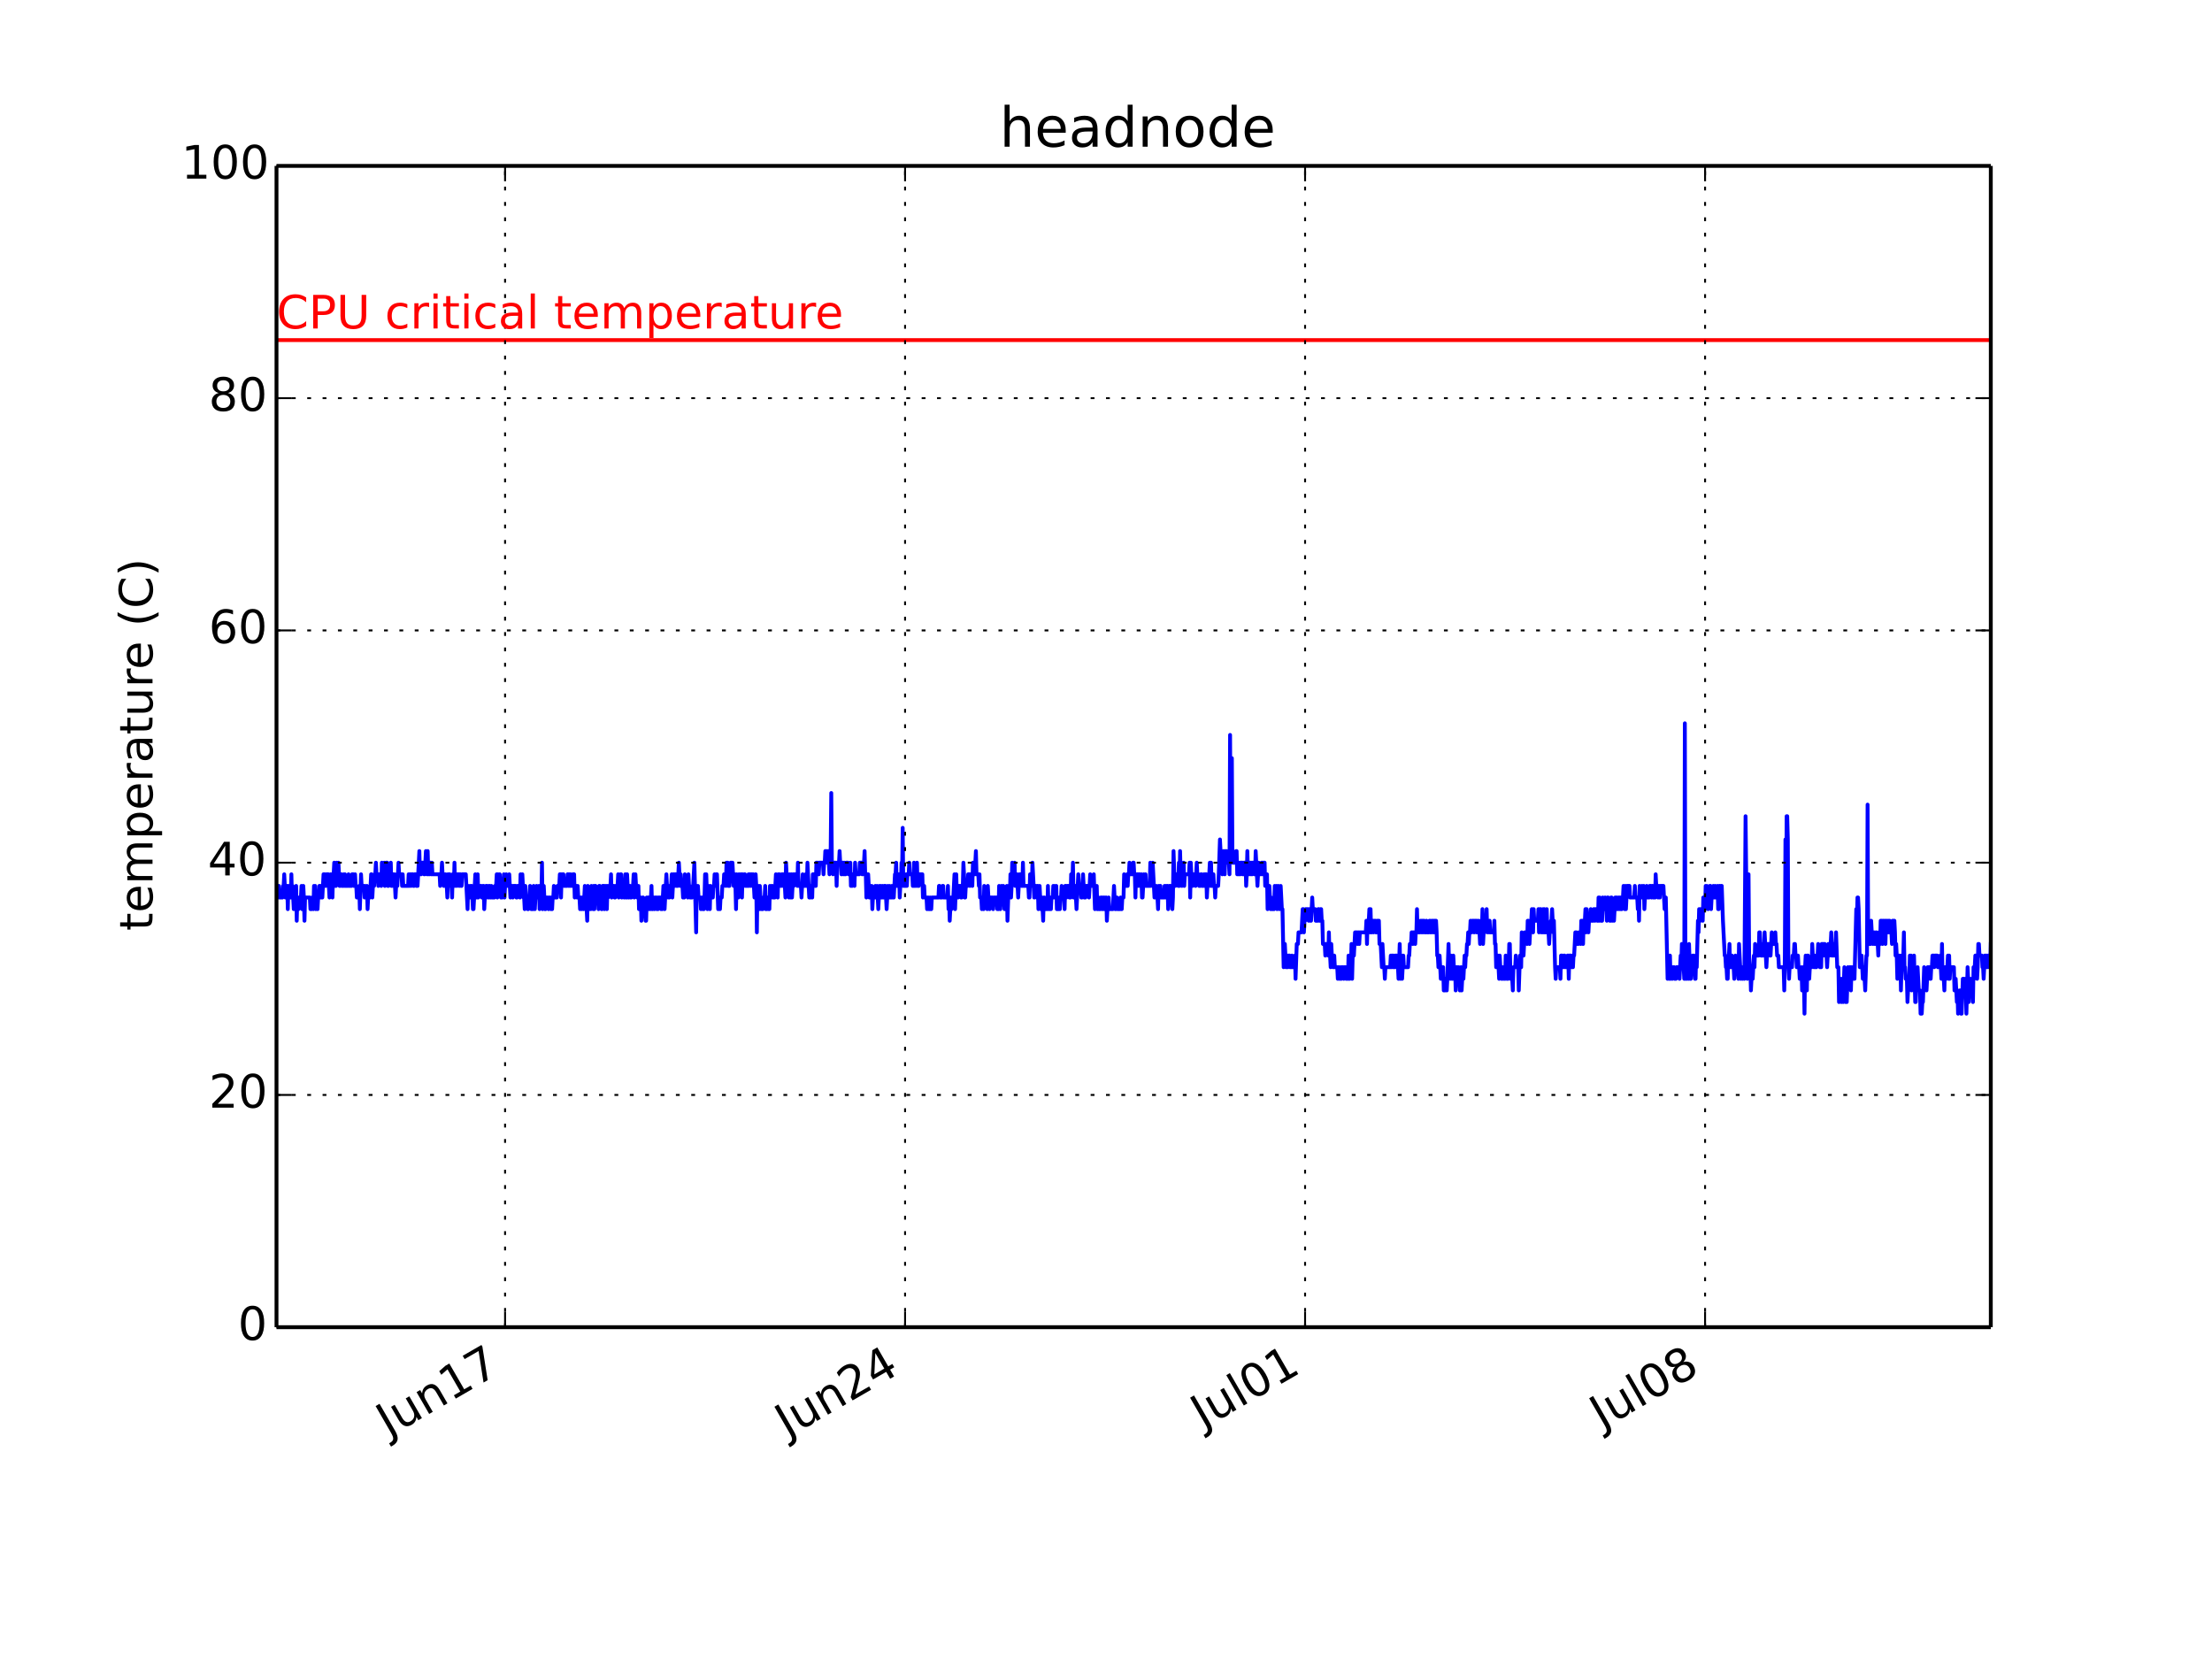 <?xml version="1.0" encoding="utf-8" standalone="no"?>
<!DOCTYPE svg PUBLIC "-//W3C//DTD SVG 1.1//EN"
  "http://www.w3.org/Graphics/SVG/1.1/DTD/svg11.dtd">
<!-- Created with matplotlib (http://matplotlib.org/) -->
<svg height="432pt" version="1.1" viewBox="0 0 576 432" width="576pt" xmlns="http://www.w3.org/2000/svg" xmlns:xlink="http://www.w3.org/1999/xlink">
 <defs>
  <style type="text/css">
*{stroke-linecap:butt;stroke-linejoin:round;}
  </style>
 </defs>
 <g id="figure_1">
  <g id="patch_1">
   <path d="
M0 432
L576 432
L576 0
L0 0
z
" style="fill:#ffffff;"/>
  </g>
  <g id="axes_1">
   <g id="patch_2">
    <path d="
M72 345.6
L518.4 345.6
L518.4 43.2
L72 43.2
z
" style="fill:#ffffff;"/>
   </g>
   <g id="line2d_1">
    <path clip-path="url(#pcb2bf987bf)" d="
M72 230.688
L72.155 230.688
L72.31 233.712
L72.465 230.688
L72.62 230.688
L72.775 233.712
L73.55 233.712
L73.705 230.688
L73.86 230.688
L74.015 227.664
L74.325 233.712
L74.48 230.688
L74.79 230.688
L74.945 236.736
L75.1 230.688
L75.255 233.712
L75.41 230.688
L75.565 233.712
L75.72 233.712
L75.875 227.664
L76.03 233.712
L76.185 230.688
L76.495 236.736
L76.65 233.712
L76.805 236.736
L76.96 236.736
L77.115 230.688
L77.27 239.76
L77.425 233.712
L77.58 236.736
L77.735 236.736
L77.89 233.712
L78.355 233.712
L78.51 230.688
L78.665 236.736
L78.82 236.736
L78.975 230.688
L79.13 233.712
L79.285 239.76
L79.44 233.712
L80.68 233.712
L80.835 236.736
L81.145 236.736
L81.3 233.712
L81.455 233.712
L81.61 236.736
L81.765 230.688
L81.92 233.712
L82.075 230.688
L82.23 236.736
L82.385 233.712
L82.54 233.712
L82.695 236.736
L82.85 233.712
L83.005 233.712
L83.16 230.688
L83.315 230.688
L83.47 233.712
L83.625 230.688
L83.78 233.712
L83.935 233.712
L84.245 227.664
L84.555 227.664
L84.71 230.688
L84.865 230.688
L85.02 227.664
L85.485 227.664
L85.795 233.712
L86.105 227.664
L86.26 230.688
L86.415 227.664
L86.57 233.712
L86.725 227.664
L86.88 227.664
L87.035 224.64
L87.19 230.688
L87.5 230.688
L87.655 224.64
L87.81 227.664
L87.965 227.664
L88.12 224.64
L88.43 230.688
L88.585 230.688
L88.74 227.664
L88.895 227.664
L89.05 230.688
L89.36 230.688
L89.515 227.664
L89.67 230.688
L89.825 227.664
L89.98 230.688
L90.6 230.688
L90.755 227.664
L90.91 230.688
L91.53 230.688
L91.685 227.664
L91.995 227.664
L92.15 230.688
L92.305 230.688
L92.46 227.664
L92.615 230.688
L92.77 230.688
L92.925 233.712
L93.39 233.712
L93.545 230.688
L93.7 236.736
L94.01 227.664
L94.165 230.688
L94.785 230.688
L94.94 233.712
L95.095 230.688
L95.25 233.712
L95.405 233.712
L95.56 230.688
L95.715 236.736
L95.87 233.712
L96.335 233.712
L96.645 227.664
L96.8 227.664
L96.955 233.712
L97.11 230.688
L97.42 230.688
L97.575 227.664
L97.73 227.664
L97.885 224.64
L98.04 227.664
L98.35 227.664
L98.505 230.688
L98.66 227.664
L99.125 227.664
L99.28 230.688
L99.435 224.64
L99.59 227.664
L99.9 227.664
L100.055 224.64
L100.21 230.688
L100.52 224.64
L100.83 224.64
L100.985 230.688
L101.14 230.688
L101.295 227.664
L101.605 227.664
L101.76 224.64
L101.915 230.688
L102.07 230.688
L102.225 227.664
L102.38 227.664
L102.535 230.688
L102.69 227.664
L103 233.712
L103.31 227.664
L103.465 230.688
L103.775 224.64
L103.93 227.664
L104.55 227.664
L104.705 230.688
L104.86 227.664
L105.015 230.688
L106.255 230.688
L106.41 227.664
L106.565 230.688
L106.72 227.664
L106.875 227.664
L107.03 230.688
L107.185 227.664
L107.495 227.664
L107.65 230.688
L107.805 230.688
L107.96 227.664
L108.27 227.664
L108.425 230.688
L108.58 227.664
L108.735 230.688
L109.2 221.616
L109.355 227.664
L109.51 224.64
L109.665 227.664
L109.82 224.64
L110.285 224.64
L110.44 227.664
L110.595 227.664
L110.905 221.616
L111.215 227.664
L111.37 221.616
L111.525 227.664
L111.68 224.64
L111.835 227.664
L111.99 224.64
L112.145 224.64
L112.3 227.664
L112.455 224.64
L112.61 227.664
L114.47 227.664
L114.625 230.688
L114.78 227.664
L114.935 227.664
L115.09 224.64
L115.245 227.664
L115.4 227.664
L115.555 230.688
L115.71 227.664
L115.865 230.688
L116.02 227.664
L116.175 230.688
L116.33 230.688
L116.485 233.712
L116.64 227.664
L116.795 230.688
L116.95 227.664
L117.105 227.664
L117.26 230.688
L117.57 230.688
L117.725 233.712
L117.88 227.664
L118.035 230.688
L118.19 230.688
L118.345 224.64
L118.5 230.688
L118.655 227.664
L118.81 227.664
L118.965 230.688
L119.12 227.664
L119.43 227.664
L119.585 230.688
L119.74 227.664
L119.895 227.664
L120.05 230.688
L120.205 230.688
L120.36 227.664
L121.29 227.664
L121.755 236.736
L121.91 230.688
L122.065 233.712
L122.22 233.712
L122.375 230.688
L122.53 233.712
L122.685 230.688
L122.84 230.688
L123.15 236.736
L123.305 236.736
L123.77 227.664
L123.925 233.712
L124.08 230.688
L124.235 233.712
L124.39 227.664
L124.545 233.712
L124.7 230.688
L125.32 230.688
L125.475 233.712
L125.63 233.712
L125.785 230.688
L125.94 230.688
L126.095 236.736
L126.25 233.712
L126.405 233.712
L126.56 230.688
L126.87 230.688
L127.025 233.712
L127.18 233.712
L127.335 230.688
L127.49 230.688
L127.645 233.712
L127.8 233.712
L127.955 230.688
L128.11 233.712
L128.73 233.712
L128.885 230.688
L129.195 230.688
L129.35 227.664
L129.505 233.712
L129.66 227.664
L129.815 230.688
L129.97 230.688
L130.125 227.664
L130.435 233.712
L130.59 230.688
L130.745 233.712
L130.9 230.688
L131.055 230.688
L131.21 227.664
L131.365 233.712
L131.52 230.688
L131.675 230.688
L131.83 227.664
L131.985 230.688
L132.45 230.688
L132.605 227.664
L132.915 233.712
L133.07 230.688
L133.38 230.688
L133.535 233.712
L133.69 230.688
L134.31 230.688
L134.465 233.712
L134.62 233.712
L134.775 230.688
L135.24 230.688
L135.395 233.712
L135.55 227.664
L135.705 230.688
L135.86 230.688
L136.015 227.664
L136.325 233.712
L136.48 233.712
L136.635 236.736
L136.79 230.688
L136.945 233.712
L137.255 233.712
L137.41 236.736
L137.565 236.736
L137.72 233.712
L137.875 233.712
L138.03 230.688
L138.34 236.736
L138.495 233.712
L138.65 236.736
L138.805 236.736
L138.96 230.688
L139.27 236.736
L139.425 233.712
L139.58 233.712
L139.735 230.688
L139.89 233.712
L140.2 233.712
L140.355 230.688
L140.51 236.736
L140.665 233.712
L140.975 233.712
L141.13 224.64
L141.285 236.736
L141.44 230.688
L141.595 230.688
L141.905 236.736
L142.06 236.736
L142.215 233.712
L142.68 233.712
L142.835 236.736
L142.99 233.712
L143.3 233.712
L143.455 236.736
L143.61 233.712
L143.765 236.736
L143.92 233.712
L144.075 233.712
L144.23 230.688
L144.385 233.712
L145.005 233.712
L145.16 230.688
L145.625 230.688
L145.78 227.664
L145.935 227.664
L146.09 233.712
L146.245 227.664
L146.4 230.688
L146.555 227.664
L146.71 227.664
L146.865 230.688
L147.64 230.688
L147.795 227.664
L147.95 227.664
L148.105 230.688
L148.26 227.664
L148.415 230.688
L148.57 227.664
L148.725 230.688
L149.035 230.688
L149.19 227.664
L149.5 227.664
L149.655 233.712
L149.81 230.688
L150.12 230.688
L150.275 233.712
L150.43 230.688
L150.585 233.712
L150.895 233.712
L151.05 236.736
L151.205 233.712
L151.36 233.712
L151.515 236.736
L151.67 233.712
L151.825 233.712
L151.98 236.736
L152.29 230.688
L152.445 236.736
L152.755 236.736
L152.91 239.76
L153.065 230.688
L153.22 236.736
L153.53 236.736
L153.685 233.712
L153.84 236.736
L153.995 230.688
L154.15 233.712
L154.305 233.712
L154.46 236.736
L154.615 230.688
L154.77 236.736
L154.925 230.688
L155.08 230.688
L155.235 233.712
L155.7 233.712
L155.855 236.736
L156.01 230.688
L156.165 230.688
L156.32 233.712
L156.475 233.712
L156.63 236.736
L156.785 236.736
L156.94 230.688
L157.25 230.688
L157.405 236.736
L157.56 230.688
L157.715 233.712
L157.87 230.688
L158.025 236.736
L158.18 230.688
L158.335 233.712
L158.49 230.688
L158.955 230.688
L159.11 227.664
L159.265 233.712
L159.42 230.688
L159.885 230.688
L160.04 233.712
L160.195 233.712
L160.35 230.688
L160.815 230.688
L160.97 227.664
L161.125 233.712
L161.28 230.688
L161.435 230.688
L161.59 227.664
L161.745 227.664
L161.9 233.712
L162.055 230.688
L162.365 230.688
L162.52 233.712
L162.83 227.664
L162.985 233.712
L163.14 233.712
L163.295 227.664
L163.605 233.712
L163.76 233.712
L163.915 230.688
L164.07 230.688
L164.225 233.712
L164.38 233.712
L164.535 230.688
L164.845 230.688
L165 227.664
L165.155 233.712
L165.465 227.664
L165.62 230.688
L165.775 230.688
L165.93 233.712
L166.085 233.712
L166.24 230.688
L166.395 236.736
L166.55 233.712
L166.86 233.712
L167.015 239.76
L167.325 233.712
L167.48 233.712
L167.635 236.736
L167.945 236.736
L168.1 239.76
L168.255 239.76
L168.41 233.712
L168.565 236.736
L168.72 233.712
L168.875 233.712
L169.03 236.736
L169.185 233.712
L169.34 236.736
L169.65 230.688
L169.805 236.736
L169.96 236.736
L170.115 233.712
L170.27 233.712
L170.425 236.736
L170.58 233.712
L170.89 233.712
L171.045 236.736
L171.2 233.712
L171.355 236.736
L171.51 233.712
L171.975 233.712
L172.13 236.736
L172.285 233.712
L172.44 236.736
L172.75 230.688
L172.905 230.688
L173.06 236.736
L173.525 227.664
L173.68 230.688
L173.835 230.688
L173.99 233.712
L174.145 230.688
L174.3 233.712
L174.455 230.688
L174.765 230.688
L174.92 227.664
L175.075 233.712
L175.385 227.664
L175.54 227.664
L175.695 230.688
L175.85 227.664
L176.005 227.664
L176.16 230.688
L176.47 230.688
L176.78 224.64
L177.09 230.688
L177.245 227.664
L177.4 230.688
L177.71 230.688
L177.865 233.712
L178.02 230.688
L178.175 233.712
L178.33 227.664
L178.485 230.688
L178.95 230.688
L179.105 233.712
L179.26 227.664
L179.415 230.688
L179.57 230.688
L179.725 233.712
L180.19 233.712
L180.345 230.688
L180.5 230.688
L180.81 224.64
L181.275 242.784
L181.43 230.688
L181.585 233.712
L181.74 230.688
L181.895 233.712
L182.36 233.712
L182.515 236.736
L182.67 233.712
L182.825 233.712
L182.98 236.736
L183.29 236.736
L183.445 233.712
L183.6 227.664
L183.755 233.712
L183.91 227.664
L184.22 236.736
L184.53 230.688
L184.84 236.736
L184.995 230.688
L185.15 233.712
L185.615 233.712
L185.77 230.688
L185.925 230.688
L186.08 227.664
L186.235 230.688
L186.39 230.688
L186.545 227.664
L186.7 227.664
L187.01 236.736
L187.165 233.712
L187.32 233.712
L187.475 236.736
L187.63 233.712
L187.94 233.712
L188.095 230.688
L188.405 230.688
L188.56 227.664
L188.87 227.664
L189.025 230.688
L189.18 224.64
L189.335 227.664
L189.49 224.64
L189.645 230.688
L189.955 230.688
L190.265 224.64
L190.42 224.64
L190.575 227.664
L190.73 224.64
L191.04 230.688
L191.195 230.688
L191.35 227.664
L191.505 230.688
L191.66 236.736
L191.815 227.664
L191.97 230.688
L192.125 230.688
L192.28 233.712
L192.435 227.664
L192.59 230.688
L192.745 230.688
L192.9 227.664
L193.055 227.664
L193.21 233.712
L193.365 227.664
L193.52 230.688
L193.675 230.688
L193.83 227.664
L193.985 227.664
L194.14 230.688
L194.76 230.688
L194.915 227.664
L195.07 230.688
L195.225 227.664
L195.38 227.664
L195.535 230.688
L195.69 227.664
L195.845 227.664
L196 230.688
L196.155 227.664
L196.465 233.712
L196.775 227.664
L196.93 230.688
L197.085 242.784
L197.24 230.688
L197.395 233.712
L197.55 230.688
L197.705 236.736
L197.86 230.688
L198.17 236.736
L198.325 233.712
L198.48 236.736
L198.635 236.736
L198.79 233.712
L199.1 233.712
L199.255 230.688
L199.41 236.736
L199.565 233.712
L199.72 236.736
L199.875 233.712
L200.03 233.712
L200.185 236.736
L200.34 236.736
L200.495 230.688
L200.65 233.712
L200.805 233.712
L200.96 230.688
L201.115 230.688
L201.27 233.712
L201.735 233.712
L202.045 227.664
L202.2 230.688
L202.355 230.688
L202.51 233.712
L202.665 227.664
L202.82 230.688
L202.975 227.664
L203.13 230.688
L203.44 230.688
L203.595 227.664
L203.75 227.664
L203.905 230.688
L204.06 227.664
L204.215 227.664
L204.525 233.712
L204.68 224.64
L204.835 227.664
L204.99 227.664
L205.145 230.688
L205.3 230.688
L205.455 233.712
L205.61 227.664
L205.92 233.712
L206.075 227.664
L206.23 233.712
L206.54 227.664
L206.695 230.688
L206.85 227.664
L207.47 227.664
L207.625 230.688
L207.78 224.64
L207.935 230.688
L208.555 230.688
L208.71 233.712
L209.02 227.664
L209.175 230.688
L209.64 230.688
L209.795 227.664
L209.95 230.688
L210.105 230.688
L210.26 224.64
L210.725 233.712
L211.035 233.712
L211.19 230.688
L211.345 230.688
L211.5 233.712
L211.655 227.664
L212.12 227.664
L212.275 230.688
L212.43 230.688
L212.585 224.64
L212.74 224.64
L212.895 227.664
L213.05 224.64
L213.205 227.664
L213.36 224.64
L214.29 224.64
L214.445 227.664
L214.6 224.64
L214.755 224.64
L214.91 221.616
L215.065 224.64
L215.22 221.616
L215.375 224.64
L215.53 224.64
L215.685 221.616
L215.995 227.664
L216.15 221.616
L216.305 221.616
L216.46 206.496
L216.615 224.64
L216.77 224.64
L216.925 227.664
L217.08 224.64
L217.7 224.64
L217.855 230.688
L218.01 224.64
L218.475 224.64
L218.63 221.616
L218.785 224.64
L218.94 224.64
L219.095 227.664
L219.25 227.664
L219.405 224.64
L219.56 224.64
L219.715 227.664
L219.87 224.64
L220.025 227.664
L220.18 227.664
L220.335 224.64
L220.8 224.64
L220.955 227.664
L221.265 227.664
L221.42 224.64
L221.575 230.688
L221.73 227.664
L221.885 230.688
L222.04 227.664
L222.35 227.664
L222.505 230.688
L222.66 224.64
L222.815 227.664
L223.745 227.664
L223.9 224.64
L224.365 224.64
L224.52 227.664
L224.675 227.664
L224.83 224.64
L224.985 224.64
L225.14 221.616
L225.295 227.664
L225.45 227.664
L225.605 233.712
L225.76 227.664
L226.07 227.664
L226.38 233.712
L226.535 233.712
L226.69 230.688
L226.845 233.712
L227 230.688
L227.155 236.736
L227.31 233.712
L227.775 233.712
L227.93 230.688
L228.085 233.712
L228.24 233.712
L228.395 230.688
L228.705 236.736
L229.015 230.688
L229.17 233.712
L229.325 230.688
L229.48 233.712
L229.635 233.712
L229.79 230.688
L229.945 233.712
L230.1 233.712
L230.255 230.688
L230.565 230.688
L230.875 236.736
L231.185 230.688
L231.34 233.712
L231.495 233.712
L231.65 230.688
L231.805 233.712
L232.115 233.712
L232.27 230.688
L232.425 233.712
L232.58 230.688
L232.735 233.712
L233.045 227.664
L233.2 227.664
L233.355 224.64
L233.51 230.688
L233.665 230.688
L233.82 227.664
L234.13 227.664
L234.285 233.712
L234.44 230.688
L234.595 230.688
L234.75 224.64
L234.905 227.664
L235.06 215.568
L235.215 230.688
L235.37 227.664
L235.525 230.688
L235.835 230.688
L235.99 227.664
L236.145 230.688
L236.3 227.664
L236.61 227.664
L236.765 224.64
L236.92 227.664
L237.54 227.664
L237.695 230.688
L237.85 230.688
L238.005 224.64
L238.16 230.688
L238.315 227.664
L238.47 230.688
L238.78 224.64
L238.935 230.688
L239.09 227.664
L239.245 230.688
L239.4 227.664
L240.175 227.664
L240.33 233.712
L240.485 230.688
L240.64 230.688
L240.795 233.712
L241.26 233.712
L241.415 236.736
L241.57 233.712
L241.725 233.712
L241.88 236.736
L242.035 236.736
L242.19 233.712
L242.345 236.736
L242.5 236.736
L242.655 233.712
L244.36 233.712
L244.515 230.688
L244.67 230.688
L244.825 233.712
L245.29 233.712
L245.445 230.688
L245.6 230.688
L245.755 233.712
L246.685 233.712
L246.84 230.688
L246.995 236.736
L247.15 233.712
L247.305 239.76
L247.615 233.712
L247.77 236.736
L247.925 233.712
L248.235 233.712
L248.545 227.664
L248.7 236.736
L249.01 227.664
L249.165 233.712
L249.32 230.688
L249.475 233.712
L249.63 230.688
L250.095 230.688
L250.25 233.712
L250.405 233.712
L250.56 230.688
L250.715 230.688
L250.87 224.64
L251.025 227.664
L251.18 233.712
L251.335 233.712
L251.49 230.688
L251.955 230.688
L252.11 227.664
L252.42 227.664
L252.575 230.688
L252.73 227.664
L253.04 227.664
L253.195 230.688
L253.35 224.64
L253.505 227.664
L253.815 227.664
L254.125 221.616
L254.28 227.664
L254.745 227.664
L254.9 230.688
L255.055 227.664
L255.21 233.712
L255.52 233.712
L255.675 236.736
L255.83 233.712
L255.985 233.712
L256.14 236.736
L256.295 230.688
L256.45 233.712
L256.915 233.712
L257.07 236.736
L257.225 230.688
L257.38 233.712
L257.535 233.712
L257.69 236.736
L257.845 233.712
L258.465 233.712
L258.62 236.736
L258.775 233.712
L259.55 233.712
L259.705 236.736
L259.86 233.712
L260.015 236.736
L260.17 230.688
L260.48 236.736
L260.79 230.688
L260.945 233.712
L261.1 233.712
L261.255 230.688
L261.565 236.736
L261.72 236.736
L261.875 233.712
L262.03 233.712
L262.185 230.688
L262.34 239.76
L262.65 230.688
L262.805 230.688
L262.96 233.712
L263.115 227.664
L263.27 233.712
L263.425 230.688
L263.58 224.64
L263.735 227.664
L264.045 227.664
L264.2 224.64
L264.355 230.688
L264.665 230.688
L264.82 227.664
L265.13 233.712
L265.44 227.664
L265.595 230.688
L265.75 227.664
L265.905 227.664
L266.06 230.688
L266.215 230.688
L266.37 224.64
L266.525 230.688
L267.765 230.688
L267.92 233.712
L268.075 233.712
L268.23 227.664
L268.54 227.664
L268.695 230.688
L268.85 224.64
L269.315 233.712
L269.47 230.688
L269.78 230.688
L269.935 233.712
L270.09 230.688
L270.245 230.688
L270.4 236.736
L270.71 230.688
L271.02 236.736
L271.175 236.736
L271.33 233.712
L271.64 239.76
L271.795 233.712
L271.95 233.712
L272.105 236.736
L272.415 236.736
L272.57 233.712
L272.725 236.736
L272.88 230.688
L273.035 236.736
L273.19 233.712
L273.345 236.736
L273.5 233.712
L273.655 236.736
L273.81 233.712
L274.12 233.712
L274.275 230.688
L274.43 233.712
L274.585 230.688
L274.74 233.712
L274.895 233.712
L275.05 230.688
L275.205 236.736
L275.67 236.736
L275.825 233.712
L275.98 236.736
L276.135 233.712
L276.29 233.712
L276.445 230.688
L276.6 233.712
L277.065 233.712
L277.22 236.736
L277.375 230.688
L277.53 230.688
L277.685 233.712
L277.84 230.688
L278.305 230.688
L278.46 233.712
L278.615 230.688
L278.77 233.712
L278.925 227.664
L279.08 230.688
L279.235 230.688
L279.39 224.64
L279.545 233.712
L279.7 230.688
L280.01 230.688
L280.32 236.736
L280.785 227.664
L280.94 230.688
L281.405 230.688
L281.56 233.712
L281.715 233.712
L282.025 227.664
L282.335 233.712
L282.645 233.712
L282.8 230.688
L283.42 230.688
L283.575 233.712
L283.885 227.664
L284.04 230.688
L284.66 230.688
L284.815 227.664
L285.125 236.736
L285.28 230.688
L285.435 233.712
L285.59 230.688
L285.745 236.736
L285.9 236.736
L286.055 233.712
L286.21 236.736
L286.52 236.736
L286.675 233.712
L286.83 233.712
L286.985 236.736
L287.14 233.712
L287.295 236.736
L287.45 233.712
L287.605 236.736
L287.76 233.712
L287.915 236.736
L288.07 233.712
L288.225 239.76
L288.38 236.736
L288.535 236.736
L288.69 233.712
L288.845 236.736
L289.775 236.736
L290.085 230.688
L290.395 236.736
L290.55 236.736
L290.705 233.712
L290.86 233.712
L291.015 236.736
L291.635 236.736
L291.79 233.712
L291.945 236.736
L292.1 236.736
L292.255 233.712
L292.565 233.712
L292.72 227.664
L292.875 230.688
L293.34 230.688
L293.495 227.664
L293.65 230.688
L293.805 227.664
L293.96 227.664
L294.115 224.64
L294.27 227.664
L294.89 227.664
L295.045 224.64
L295.2 224.64
L295.355 227.664
L295.51 227.664
L295.665 233.712
L295.82 227.664
L295.975 230.688
L296.13 227.664
L296.285 227.664
L296.44 230.688
L296.595 227.664
L296.75 227.664
L296.905 230.688
L297.06 230.688
L297.215 227.664
L297.37 233.712
L297.525 233.712
L297.835 227.664
L297.99 230.688
L298.145 230.688
L298.3 227.664
L298.455 230.688
L299.385 230.688
L299.54 224.64
L299.695 230.688
L299.85 227.664
L300.005 227.664
L300.16 224.64
L300.625 233.712
L300.78 230.688
L300.935 233.712
L301.09 230.688
L301.245 233.712
L301.4 233.712
L301.555 236.736
L301.71 230.688
L301.865 233.712
L302.02 230.688
L302.175 230.688
L302.33 233.712
L303.105 233.712
L303.26 230.688
L303.415 233.712
L303.57 230.688
L303.725 233.712
L303.88 230.688
L304.035 230.688
L304.19 236.736
L304.5 230.688
L304.81 230.688
L304.965 233.712
L305.12 233.712
L305.275 236.736
L305.43 233.712
L305.585 221.616
L305.895 230.688
L306.05 230.688
L306.205 227.664
L306.67 227.664
L306.825 230.688
L306.98 224.64
L307.135 230.688
L307.29 221.616
L307.445 227.664
L307.6 224.64
L307.755 230.688
L307.91 227.664
L308.065 227.664
L308.22 224.64
L308.375 230.688
L308.53 227.664
L309.615 227.664
L309.77 224.64
L309.925 233.712
L310.08 224.64
L310.235 227.664
L310.39 227.664
L310.545 230.688
L310.7 227.664
L311.165 227.664
L311.32 230.688
L311.63 224.64
L311.785 227.664
L312.095 227.664
L312.25 230.688
L312.56 230.688
L312.715 227.664
L312.87 227.664
L313.025 230.688
L313.335 230.688
L313.49 227.664
L313.645 230.688
L313.8 227.664
L314.11 227.664
L314.265 233.712
L314.42 230.688
L314.575 230.688
L314.73 227.664
L314.885 227.664
L315.04 224.64
L315.195 230.688
L315.35 224.64
L315.505 230.688
L315.66 230.688
L315.815 227.664
L315.97 227.664
L316.125 230.688
L316.28 230.688
L316.435 233.712
L316.59 230.688
L317.21 230.688
L317.365 227.664
L317.675 218.592
L317.985 224.64
L318.14 224.64
L318.295 227.664
L318.605 221.616
L318.915 227.664
L319.07 221.616
L319.225 224.64
L319.38 221.616
L319.535 224.64
L320 224.64
L320.155 227.664
L320.31 191.376
L320.465 224.64
L320.62 221.616
L320.775 197.424
L320.93 224.64
L321.705 224.64
L321.86 221.616
L322.015 221.616
L322.17 227.664
L322.325 224.64
L322.48 227.664
L322.635 227.664
L322.79 224.64
L322.945 227.664
L323.1 224.64
L323.41 224.64
L323.565 227.664
L323.72 224.64
L323.875 227.664
L324.03 224.64
L324.34 224.64
L324.495 230.688
L324.65 227.664
L324.805 221.616
L324.96 227.664
L325.115 224.64
L325.27 227.664
L325.425 224.64
L325.58 224.64
L325.735 227.664
L325.89 224.64
L326.045 227.664
L326.2 224.64
L326.51 224.64
L326.665 227.664
L326.82 227.664
L326.975 221.616
L327.44 230.688
L327.75 224.64
L327.905 227.664
L328.37 227.664
L328.525 224.64
L328.68 224.64
L328.835 227.664
L328.99 224.64
L329.3 224.64
L329.455 230.688
L329.61 227.664
L329.765 230.688
L329.92 227.664
L330.075 236.736
L330.385 230.688
L330.54 230.688
L330.85 236.736
L331.005 233.712
L331.16 236.736
L331.78 236.736
L331.935 230.688
L332.09 233.712
L332.245 233.712
L332.4 230.688
L332.555 236.736
L332.865 230.688
L333.175 236.736
L333.485 230.688
L333.795 236.736
L333.95 236.736
L334.26 251.856
L334.415 245.808
L334.57 245.808
L334.88 251.856
L335.035 251.856
L335.19 248.832
L335.345 251.856
L335.5 248.832
L335.81 248.832
L335.965 251.856
L336.275 251.856
L336.43 248.832
L336.585 251.856
L337.05 251.856
L337.205 248.832
L337.36 254.88
L337.67 245.808
L337.98 245.808
L338.135 242.784
L338.91 242.784
L339.22 236.736
L339.375 236.736
L339.53 242.784
L339.685 239.76
L339.84 239.76
L339.995 236.736
L340.615 236.736
L340.77 239.76
L340.925 236.736
L341.08 236.736
L341.235 239.76
L341.39 239.76
L341.7 233.712
L341.855 236.736
L342.475 236.736
L342.63 239.76
L343.095 239.76
L343.25 236.736
L343.405 236.736
L343.56 239.76
L343.715 239.76
L343.87 236.736
L344.025 236.736
L344.18 239.76
L344.335 239.76
L344.49 245.808
L344.955 245.808
L345.11 248.832
L345.265 245.808
L345.73 245.808
L345.885 248.832
L346.04 242.784
L346.195 248.832
L346.35 248.832
L346.505 251.856
L346.66 245.808
L346.815 248.832
L346.97 248.832
L347.125 251.856
L347.28 251.856
L347.435 248.832
L347.59 251.856
L348.21 251.856
L348.365 254.88
L348.52 251.856
L348.675 251.856
L348.83 254.88
L348.985 254.88
L349.14 251.856
L349.295 254.88
L349.45 251.856
L349.76 251.856
L349.915 254.88
L350.07 251.856
L350.38 251.856
L350.535 254.88
L350.69 251.856
L350.845 254.88
L351 254.88
L351.155 248.832
L351.31 254.88
L351.465 254.88
L351.62 251.856
L351.775 251.856
L351.93 245.808
L352.085 254.88
L352.24 248.832
L352.55 248.832
L352.86 242.784
L353.325 242.784
L353.48 245.808
L353.635 242.784
L353.79 242.784
L353.945 245.808
L354.1 242.784
L355.65 242.784
L355.805 239.76
L355.96 245.808
L356.115 239.76
L356.27 242.784
L356.58 236.736
L356.735 242.784
L356.89 236.736
L357.045 242.784
L357.2 242.784
L357.355 239.76
L357.51 239.76
L357.665 242.784
L357.82 239.76
L358.13 239.76
L358.285 242.784
L358.44 242.784
L358.595 239.76
L358.75 242.784
L358.905 239.76
L359.06 239.76
L359.215 245.808
L359.525 245.808
L359.835 251.856
L359.99 245.808
L360.3 251.856
L360.455 251.856
L360.61 254.88
L360.765 251.856
L362.005 251.856
L362.16 248.832
L362.315 251.856
L362.47 248.832
L362.625 248.832
L362.78 251.856
L362.935 248.832
L363.09 251.856
L363.245 251.856
L363.4 248.832
L363.71 248.832
L363.865 251.856
L364.02 251.856
L364.175 254.88
L364.485 245.808
L364.64 254.88
L364.795 248.832
L364.95 248.832
L365.105 254.88
L365.415 248.832
L365.57 251.856
L366.655 251.856
L366.81 248.832
L366.965 248.832
L367.12 245.808
L367.43 245.808
L367.585 242.784
L367.74 242.784
L367.895 245.808
L368.05 242.784
L368.36 242.784
L368.515 245.808
L368.67 242.784
L368.825 242.784
L368.98 236.736
L369.135 242.784
L369.29 239.76
L369.445 242.784
L369.755 242.784
L369.91 239.76
L370.065 239.76
L370.22 242.784
L370.375 239.76
L370.53 242.784
L370.685 239.76
L370.84 239.76
L370.995 242.784
L371.305 242.784
L371.46 239.76
L371.615 242.784
L372.08 242.784
L372.235 239.76
L372.39 239.76
L372.545 242.784
L372.7 242.784
L372.855 239.76
L373.01 239.76
L373.165 242.784
L373.32 239.76
L373.475 242.784
L373.63 239.76
L373.94 239.76
L374.095 242.784
L374.25 248.832
L374.405 248.832
L374.56 251.856
L374.715 248.832
L374.87 248.832
L375.18 254.88
L375.335 251.856
L375.8 251.856
L375.955 257.904
L376.265 257.904
L376.42 254.88
L376.575 254.88
L376.73 257.904
L376.885 254.88
L377.195 245.808
L377.35 251.856
L377.505 248.832
L377.66 254.88
L377.815 248.832
L378.125 254.88
L378.28 254.88
L378.435 248.832
L378.745 254.88
L378.9 251.856
L379.055 257.904
L379.21 251.856
L379.52 251.856
L379.675 254.88
L379.83 251.856
L380.14 257.904
L380.45 251.856
L380.605 257.904
L380.915 251.856
L381.07 254.88
L381.38 248.832
L381.535 251.856
L381.69 248.832
L381.845 248.832
L382 245.808
L382.155 245.808
L382.31 242.784
L382.465 245.808
L382.62 242.784
L382.775 242.784
L382.93 239.76
L383.085 242.784
L383.24 242.784
L383.395 239.76
L383.705 239.76
L383.86 242.784
L384.015 239.76
L384.325 239.76
L384.48 242.784
L384.635 239.76
L384.79 242.784
L384.945 242.784
L385.1 239.76
L385.41 245.808
L385.565 242.784
L385.875 242.784
L386.03 236.736
L386.185 245.808
L386.34 242.784
L386.495 242.784
L386.65 239.76
L386.96 239.76
L387.115 236.736
L387.27 242.784
L387.425 239.76
L387.58 239.76
L387.735 242.784
L387.89 239.76
L388.045 242.784
L388.975 242.784
L389.13 239.76
L389.285 245.808
L389.44 245.808
L389.595 251.856
L389.75 251.856
L389.905 248.832
L390.06 248.832
L390.37 254.88
L390.525 248.832
L390.68 251.856
L390.835 251.856
L390.99 254.88
L391.145 254.88
L391.3 251.856
L391.455 254.88
L391.61 251.856
L391.765 254.88
L391.92 254.88
L392.075 248.832
L392.385 254.88
L392.695 254.88
L392.85 251.856
L393.005 245.808
L393.16 245.808
L393.315 254.88
L393.47 251.856
L393.625 254.88
L393.78 254.88
L393.935 257.904
L394.09 251.856
L394.555 251.856
L394.71 248.832
L394.865 251.856
L395.33 251.856
L395.485 257.904
L395.795 248.832
L395.95 248.832
L396.105 251.856
L396.26 242.784
L396.415 248.832
L396.725 248.832
L397.035 242.784
L397.5 242.784
L397.655 245.808
L397.81 239.76
L397.965 239.76
L398.275 245.808
L398.43 242.784
L398.585 242.784
L398.895 236.736
L399.205 242.784
L399.36 236.736
L399.515 239.76
L400.445 239.76
L400.6 236.736
L400.755 242.784
L400.91 236.736
L401.065 239.76
L401.22 236.736
L401.375 242.784
L401.53 239.76
L401.685 242.784
L401.84 236.736
L401.995 242.784
L402.15 236.736
L402.305 242.784
L402.615 242.784
L402.77 236.736
L402.925 242.784
L403.235 242.784
L403.39 245.808
L403.545 242.784
L403.7 242.784
L403.855 239.76
L404.01 239.76
L404.165 236.736
L404.475 242.784
L404.63 239.76
L404.94 251.856
L405.095 254.88
L405.25 251.856
L406.18 251.856
L406.335 254.88
L406.49 248.832
L406.8 248.832
L406.955 251.856
L407.11 251.856
L407.265 248.832
L407.42 248.832
L407.575 251.856
L408.04 251.856
L408.195 248.832
L408.35 248.832
L408.505 254.88
L408.66 248.832
L409.125 248.832
L409.28 251.856
L409.59 251.856
L409.745 248.832
L409.9 248.832
L410.21 242.784
L410.52 242.784
L410.675 245.808
L410.985 245.808
L411.14 242.784
L411.45 242.784
L411.605 245.808
L411.76 239.76
L411.915 242.784
L412.07 239.76
L412.225 245.808
L412.38 239.76
L412.535 242.784
L412.845 236.736
L413 242.784
L413.155 236.736
L413.31 239.76
L413.465 239.76
L413.62 242.784
L413.775 239.76
L414.085 239.76
L414.24 236.736
L414.395 239.76
L414.86 239.76
L415.015 236.736
L415.17 236.736
L415.325 239.76
L415.48 236.736
L415.79 236.736
L415.945 239.76
L416.1 239.76
L416.255 233.712
L416.41 239.76
L416.565 233.712
L416.875 239.76
L417.185 239.76
L417.34 233.712
L417.495 236.736
L417.805 236.736
L417.96 233.712
L418.115 236.736
L418.27 236.736
L418.425 239.76
L418.58 233.712
L418.735 233.712
L418.89 236.736
L419.045 236.736
L419.2 239.76
L419.355 239.76
L419.51 233.712
L419.665 233.712
L419.82 239.76
L419.975 236.736
L420.13 236.736
L420.285 239.76
L420.595 233.712
L420.75 233.712
L420.905 236.736
L421.06 233.712
L421.215 236.736
L421.37 236.736
L421.525 233.712
L421.68 233.712
L421.835 236.736
L421.99 233.712
L422.145 236.736
L422.3 236.736
L422.455 233.712
L422.61 233.712
L422.765 230.688
L423.075 236.736
L423.23 230.688
L423.385 236.736
L423.695 230.688
L424.315 230.688
L424.47 233.712
L425.555 233.712
L425.71 230.688
L425.865 233.712
L426.33 233.712
L426.485 236.736
L426.64 233.712
L426.795 239.76
L426.95 230.688
L427.105 233.712
L427.415 233.712
L427.57 230.688
L427.725 233.712
L427.88 233.712
L428.035 230.688
L428.19 236.736
L428.345 233.712
L428.655 233.712
L428.81 230.688
L428.965 233.712
L429.43 233.712
L429.585 230.688
L429.895 230.688
L430.05 233.712
L430.205 230.688
L430.36 230.688
L430.515 233.712
L430.67 230.688
L430.825 233.712
L430.98 233.712
L431.135 227.664
L431.29 230.688
L431.6 230.688
L431.755 233.712
L431.91 230.688
L432.065 230.688
L432.22 233.712
L432.375 230.688
L433.15 230.688
L433.46 236.736
L433.615 236.736
L433.77 233.712
L434.235 254.88
L434.39 251.856
L434.545 251.856
L434.7 254.88
L434.855 248.832
L435.01 254.88
L435.165 251.856
L435.32 251.856
L435.475 254.88
L435.63 251.856
L435.94 251.856
L436.095 254.88
L436.405 254.88
L436.56 251.856
L437.18 251.856
L437.335 254.88
L437.645 248.832
L437.8 251.856
L437.955 245.808
L438.265 251.856
L438.42 251.856
L438.575 254.88
L438.73 188.352
L438.885 254.88
L439.04 251.856
L439.195 254.88
L439.35 251.856
L439.505 251.856
L439.66 254.88
L439.815 245.808
L440.125 254.88
L440.28 254.88
L440.435 251.856
L440.59 251.856
L440.745 248.832
L440.9 251.856
L441.055 248.832
L441.365 254.88
L441.52 254.88
L441.675 248.832
L441.83 251.856
L442.14 239.76
L442.295 242.784
L442.45 236.736
L442.605 236.736
L442.76 239.76
L442.915 236.736
L443.225 236.736
L443.38 239.76
L443.535 233.712
L443.69 236.736
L444 236.736
L444.155 230.688
L444.31 233.712
L444.465 230.688
L444.775 236.736
L444.93 233.712
L445.085 233.712
L445.24 230.688
L445.395 230.688
L445.55 236.736
L445.705 233.712
L446.015 233.712
L446.17 230.688
L446.325 233.712
L446.48 233.712
L446.635 230.688
L446.79 233.712
L447.1 233.712
L447.255 230.688
L447.41 236.736
L447.565 236.736
L447.72 230.688
L447.875 230.688
L448.03 233.712
L448.185 230.688
L448.34 230.688
L448.65 239.76
L449.115 248.832
L449.27 248.832
L449.425 251.856
L449.58 251.856
L449.735 254.88
L449.89 254.88
L450.045 248.832
L450.2 248.832
L450.355 245.808
L450.51 251.856
L450.665 248.832
L450.82 251.856
L450.975 248.832
L451.13 251.856
L451.44 251.856
L451.595 254.88
L451.905 248.832
L452.06 251.856
L452.525 251.856
L452.68 254.88
L452.835 245.808
L453.3 254.88
L453.455 251.856
L453.61 251.856
L453.765 254.88
L453.92 251.856
L454.075 251.856
L454.23 254.88
L454.54 212.544
L455.005 254.88
L455.16 248.832
L455.315 227.664
L455.471 248.832
L455.625 251.856
L455.78 251.856
L455.935 257.904
L456.09 254.88
L456.4 254.88
L456.71 248.832
L456.865 251.856
L457.02 245.808
L457.175 248.832
L457.95 248.832
L458.105 242.784
L458.26 242.784
L458.57 248.832
L459.035 248.832
L459.19 245.808
L459.345 248.832
L459.5 242.784
L459.965 251.856
L460.275 245.808
L460.74 245.808
L460.895 248.832
L461.05 248.832
L461.36 242.784
L461.515 245.808
L462.135 245.808
L462.29 242.784
L462.445 245.808
L462.6 245.808
L462.755 248.832
L463.065 248.832
L463.22 251.856
L464.46 251.856
L464.615 257.904
L464.77 248.832
L464.925 218.592
L465.08 245.808
L465.235 212.544
L465.39 212.544
L465.545 218.592
L465.7 251.856
L465.855 254.88
L466.01 251.856
L466.63 251.856
L466.785 248.832
L467.095 248.832
L467.25 245.808
L467.405 245.808
L467.56 248.832
L467.715 248.832
L467.87 251.856
L468.025 251.856
L468.18 248.832
L468.335 251.856
L468.49 251.856
L468.645 254.88
L468.955 254.88
L469.11 251.856
L469.265 257.904
L469.575 251.856
L469.73 254.88
L469.885 263.952
L470.04 251.856
L470.195 248.832
L470.35 251.856
L470.505 257.904
L470.66 248.832
L470.815 248.832
L471.125 254.88
L471.28 251.856
L471.745 251.856
L471.9 245.808
L472.055 248.832
L472.21 248.832
L472.365 251.856
L472.52 248.832
L472.675 251.856
L472.985 251.856
L473.14 248.832
L473.295 248.832
L473.45 245.808
L473.605 248.832
L473.76 248.832
L473.915 251.856
L474.225 251.856
L474.38 245.808
L474.69 245.808
L474.845 248.832
L475 245.808
L475.155 245.808
L475.31 248.832
L475.62 248.832
L475.775 251.856
L476.085 245.808
L476.24 245.808
L476.395 248.832
L476.55 245.808
L476.705 245.808
L476.86 242.784
L477.015 248.832
L477.17 248.832
L477.325 245.808
L477.48 248.832
L477.635 245.808
L477.79 248.832
L478.1 242.784
L478.41 251.856
L478.72 251.856
L478.875 260.928
L479.03 257.904
L479.185 257.904
L479.34 254.88
L479.495 260.928
L479.65 254.88
L479.96 260.928
L480.27 251.856
L480.425 254.88
L480.58 260.928
L480.735 254.88
L480.89 260.928
L481.2 251.856
L481.355 254.88
L481.51 254.88
L481.665 251.856
L481.82 251.856
L481.975 257.904
L482.13 251.856
L482.285 254.88
L482.44 251.856
L482.595 254.88
L482.905 254.88
L483.215 242.784
L483.37 236.736
L483.525 239.76
L483.68 233.712
L483.835 233.712
L483.99 236.736
L484.3 251.856
L484.455 248.832
L484.61 251.856
L484.765 248.832
L485.075 254.88
L485.23 251.856
L485.385 254.88
L485.54 254.88
L485.695 257.904
L486.005 248.832
L486.16 248.832
L486.315 209.52
L486.47 245.808
L487.09 245.808
L487.245 239.76
L487.4 242.784
L487.555 242.784
L487.71 245.808
L487.865 242.784
L488.02 242.784
L488.175 245.808
L488.33 245.808
L488.485 242.784
L488.64 242.784
L488.795 245.808
L488.95 245.808
L489.105 248.832
L489.26 242.784
L489.415 242.784
L489.57 245.808
L489.725 239.76
L490.035 239.76
L490.19 245.808
L490.345 239.76
L490.5 239.76
L490.655 242.784
L490.81 239.76
L490.965 245.808
L491.12 239.76
L491.275 242.784
L491.43 239.76
L491.585 242.784
L491.74 239.76
L491.895 242.784
L492.05 239.76
L492.205 242.784
L492.515 242.784
L492.67 245.808
L492.825 239.76
L493.29 239.76
L493.445 242.784
L493.6 248.832
L493.755 245.808
L493.91 248.832
L494.065 254.88
L494.22 251.856
L494.375 251.856
L494.53 248.832
L494.685 254.88
L494.84 248.832
L494.995 257.904
L495.15 251.856
L495.305 251.856
L495.46 248.832
L495.615 248.832
L495.77 242.784
L495.925 251.856
L496.08 251.856
L496.235 254.88
L496.545 254.88
L496.7 260.928
L496.855 257.904
L497.01 257.904
L497.165 254.88
L497.32 248.832
L497.475 251.856
L497.63 248.832
L497.785 257.904
L497.94 254.88
L498.25 254.88
L498.405 248.832
L498.715 260.928
L498.87 260.928
L499.025 254.88
L499.18 254.88
L499.335 251.856
L499.645 257.904
L499.955 257.904
L500.11 263.952
L500.42 263.952
L500.575 260.928
L500.73 260.928
L501.04 251.856
L501.195 254.88
L501.505 254.88
L501.66 257.904
L501.97 251.856
L502.435 251.856
L502.59 254.88
L502.745 254.88
L502.9 251.856
L503.055 251.856
L503.21 248.832
L503.52 248.832
L503.675 251.856
L503.83 248.832
L504.45 248.832
L504.605 251.856
L505.07 251.856
L505.225 248.832
L505.535 254.88
L505.69 245.808
L505.845 254.88
L506 251.856
L506.31 257.904
L506.465 251.856
L506.62 251.856
L506.775 254.88
L506.93 251.856
L507.085 251.856
L507.24 248.832
L507.395 254.88
L507.55 248.832
L507.705 254.88
L507.86 251.856
L508.79 251.856
L508.945 257.904
L509.1 254.88
L509.255 254.88
L509.565 260.928
L509.72 257.904
L509.875 263.952
L510.03 260.928
L510.185 260.928
L510.34 257.904
L510.495 257.904
L510.65 263.952
L510.805 263.952
L511.115 254.88
L511.425 254.88
L511.58 257.904
L511.735 254.88
L511.89 257.904
L512.045 263.952
L512.355 251.856
L512.51 254.88
L512.665 260.928
L512.82 254.88
L512.975 257.904
L513.13 254.88
L513.285 257.904
L513.44 254.88
L513.75 260.928
L513.905 251.856
L514.06 254.88
L514.37 248.832
L514.525 248.832
L514.835 254.88
L514.99 251.856
L515.145 245.808
L515.3 245.808
L515.455 248.832
L516.075 248.832
L516.23 251.856
L516.385 251.856
L516.54 254.88
L516.85 248.832
L517.005 251.856
L517.16 248.832
L517.315 251.856
L517.47 248.832
L517.625 251.856
L517.78 248.832
L517.935 248.832
L518.09 251.856
L518.245 251.856
L518.4 245.808
L518.4 245.808" style="fill:none;stroke:#0000ff;stroke-linecap:square;"/>
   </g>
   <g id="line2d_2">
    <path clip-path="url(#pcb2bf987bf)" d="
M72 88.56
L518.4 88.56" style="fill:none;stroke:#ff0000;stroke-linecap:square;"/>
   </g>
   <g id="matplotlib.axis_1">
    <g id="xtick_1">
     <g id="line2d_3">
      <path clip-path="url(#pcb2bf987bf)" d="
M131.52 345.6
L131.52 43.2" style="fill:none;stroke:#000000;stroke-dasharray:1,3;stroke-dashoffset:0.0;stroke-width:0.5;"/>
     </g>
     <g id="line2d_4">
      <defs>
       <path d="
M0 0
L0 -4" id="m93b0483c22" style="stroke:#000000;stroke-width:0.5;"/>
      </defs>
      <g>
       <use style="stroke:#000000;stroke-width:0.5;" x="131.52" xlink:href="#m93b0483c22" y="345.6"/>
      </g>
     </g>
     <g id="line2d_5">
      <defs>
       <path d="
M0 0
L0 4" id="m741efc42ff" style="stroke:#000000;stroke-width:0.5;"/>
      </defs>
      <g>
       <use style="stroke:#000000;stroke-width:0.5;" x="131.52" xlink:href="#m741efc42ff" y="43.2"/>
      </g>
     </g>
     <g id="text_1">
      <!-- Jun17 -->
      <defs>
       <path d="
M54.891 33.016
L54.891 0
L45.906 0
L45.906 32.719
Q45.906 40.484 42.875 44.328
Q39.844 48.188 33.797 48.188
Q26.516 48.188 22.312 43.547
Q18.109 38.922 18.109 30.906
L18.109 0
L9.078 0
L9.078 54.688
L18.109 54.688
L18.109 46.188
Q21.344 51.125 25.703 53.562
Q30.078 56 35.797 56
Q45.219 56 50.047 50.172
Q54.891 44.344 54.891 33.016" id="BitstreamVeraSans-Roman-6e"/>
       <path d="
M12.406 8.297
L28.516 8.297
L28.516 63.922
L10.984 60.406
L10.984 69.391
L28.422 72.906
L38.281 72.906
L38.281 8.297
L54.391 8.297
L54.391 0
L12.406 0
z
" id="BitstreamVeraSans-Roman-31"/>
       <path d="
M8.5 21.578
L8.5 54.688
L17.484 54.688
L17.484 21.922
Q17.484 14.156 20.5 10.266
Q23.531 6.391 29.594 6.391
Q36.859 6.391 41.078 11.031
Q45.312 15.672 45.312 23.688
L45.312 54.688
L54.297 54.688
L54.297 0
L45.312 0
L45.312 8.406
Q42.047 3.422 37.719 1
Q33.406 -1.422 27.688 -1.422
Q18.266 -1.422 13.375 4.438
Q8.5 10.297 8.5 21.578" id="BitstreamVeraSans-Roman-75"/>
       <path d="
M8.203 72.906
L55.078 72.906
L55.078 68.703
L28.609 0
L18.312 0
L43.219 64.594
L8.203 64.594
z
" id="BitstreamVeraSans-Roman-37"/>
       <path d="
M9.812 72.906
L19.672 72.906
L19.672 5.078
Q19.672 -8.109 14.672 -14.062
Q9.672 -20.016 -1.422 -20.016
L-5.172 -20.016
L-5.172 -11.719
L-2.094 -11.719
Q4.438 -11.719 7.125 -8.047
Q9.812 -4.391 9.812 5.078
z
" id="BitstreamVeraSans-Roman-4a"/>
      </defs>
      <g transform="translate(101.161 374.304)rotate(-30.0)scale(0.12 -0.12)">
       <use xlink:href="#BitstreamVeraSans-Roman-4a"/>
       <use x="29.492" xlink:href="#BitstreamVeraSans-Roman-75"/>
       <use x="92.871" xlink:href="#BitstreamVeraSans-Roman-6e"/>
       <use x="156.25" xlink:href="#BitstreamVeraSans-Roman-31"/>
       <use x="219.873" xlink:href="#BitstreamVeraSans-Roman-37"/>
      </g>
     </g>
    </g>
    <g id="xtick_2">
     <g id="line2d_6">
      <path clip-path="url(#pcb2bf987bf)" d="
M235.68 345.6
L235.68 43.2" style="fill:none;stroke:#000000;stroke-dasharray:1,3;stroke-dashoffset:0.0;stroke-width:0.5;"/>
     </g>
     <g id="line2d_7">
      <g>
       <use style="stroke:#000000;stroke-width:0.5;" x="235.68" xlink:href="#m93b0483c22" y="345.6"/>
      </g>
     </g>
     <g id="line2d_8">
      <g>
       <use style="stroke:#000000;stroke-width:0.5;" x="235.68" xlink:href="#m741efc42ff" y="43.2"/>
      </g>
     </g>
     <g id="text_2">
      <!-- Jun24 -->
      <defs>
       <path d="
M19.188 8.297
L53.609 8.297
L53.609 0
L7.328 0
L7.328 8.297
Q12.938 14.109 22.625 23.891
Q32.328 33.688 34.812 36.531
Q39.547 41.844 41.422 45.531
Q43.312 49.219 43.312 52.781
Q43.312 58.594 39.234 62.25
Q35.156 65.922 28.609 65.922
Q23.969 65.922 18.812 64.312
Q13.672 62.703 7.812 59.422
L7.812 69.391
Q13.766 71.781 18.938 73
Q24.125 74.219 28.422 74.219
Q39.75 74.219 46.484 68.547
Q53.219 62.891 53.219 53.422
Q53.219 48.922 51.531 44.891
Q49.859 40.875 45.406 35.406
Q44.188 33.984 37.641 27.219
Q31.109 20.453 19.188 8.297" id="BitstreamVeraSans-Roman-32"/>
       <path d="
M37.797 64.312
L12.891 25.391
L37.797 25.391
z

M35.203 72.906
L47.609 72.906
L47.609 25.391
L58.016 25.391
L58.016 17.188
L47.609 17.188
L47.609 0
L37.797 0
L37.797 17.188
L4.891 17.188
L4.891 26.703
z
" id="BitstreamVeraSans-Roman-34"/>
      </defs>
      <g transform="translate(205.015 374.48)rotate(-30.0)scale(0.12 -0.12)">
       <use xlink:href="#BitstreamVeraSans-Roman-4a"/>
       <use x="29.492" xlink:href="#BitstreamVeraSans-Roman-75"/>
       <use x="92.871" xlink:href="#BitstreamVeraSans-Roman-6e"/>
       <use x="156.25" xlink:href="#BitstreamVeraSans-Roman-32"/>
       <use x="219.873" xlink:href="#BitstreamVeraSans-Roman-34"/>
      </g>
     </g>
    </g>
    <g id="xtick_3">
     <g id="line2d_9">
      <path clip-path="url(#pcb2bf987bf)" d="
M339.84 345.6
L339.84 43.2" style="fill:none;stroke:#000000;stroke-dasharray:1,3;stroke-dashoffset:0.0;stroke-width:0.5;"/>
     </g>
     <g id="line2d_10">
      <g>
       <use style="stroke:#000000;stroke-width:0.5;" x="339.84" xlink:href="#m93b0483c22" y="345.6"/>
      </g>
     </g>
     <g id="line2d_11">
      <g>
       <use style="stroke:#000000;stroke-width:0.5;" x="339.84" xlink:href="#m741efc42ff" y="43.2"/>
      </g>
     </g>
     <g id="text_3">
      <!-- Jul01 -->
      <defs>
       <path d="
M31.781 66.406
Q24.172 66.406 20.328 58.906
Q16.5 51.422 16.5 36.375
Q16.5 21.391 20.328 13.891
Q24.172 6.391 31.781 6.391
Q39.453 6.391 43.281 13.891
Q47.125 21.391 47.125 36.375
Q47.125 51.422 43.281 58.906
Q39.453 66.406 31.781 66.406
M31.781 74.219
Q44.047 74.219 50.516 64.516
Q56.984 54.828 56.984 36.375
Q56.984 17.969 50.516 8.266
Q44.047 -1.422 31.781 -1.422
Q19.531 -1.422 13.062 8.266
Q6.594 17.969 6.594 36.375
Q6.594 54.828 13.062 64.516
Q19.531 74.219 31.781 74.219" id="BitstreamVeraSans-Roman-30"/>
       <path d="
M9.422 75.984
L18.406 75.984
L18.406 0
L9.422 0
z
" id="BitstreamVeraSans-Roman-6c"/>
      </defs>
      <g transform="translate(313.251 372.127)rotate(-30.0)scale(0.12 -0.12)">
       <use xlink:href="#BitstreamVeraSans-Roman-4a"/>
       <use x="29.492" xlink:href="#BitstreamVeraSans-Roman-75"/>
       <use x="92.871" xlink:href="#BitstreamVeraSans-Roman-6c"/>
       <use x="120.654" xlink:href="#BitstreamVeraSans-Roman-30"/>
       <use x="184.277" xlink:href="#BitstreamVeraSans-Roman-31"/>
      </g>
     </g>
    </g>
    <g id="xtick_4">
     <g id="line2d_12">
      <path clip-path="url(#pcb2bf987bf)" d="
M444 345.6
L444 43.2" style="fill:none;stroke:#000000;stroke-dasharray:1,3;stroke-dashoffset:0.0;stroke-width:0.5;"/>
     </g>
     <g id="line2d_13">
      <g>
       <use style="stroke:#000000;stroke-width:0.5;" x="444" xlink:href="#m93b0483c22" y="345.6"/>
      </g>
     </g>
     <g id="line2d_14">
      <g>
       <use style="stroke:#000000;stroke-width:0.5;" x="444" xlink:href="#m741efc42ff" y="43.2"/>
      </g>
     </g>
     <g id="text_4">
      <!-- Jul08 -->
      <defs>
       <path d="
M31.781 34.625
Q24.75 34.625 20.719 30.859
Q16.703 27.094 16.703 20.516
Q16.703 13.922 20.719 10.156
Q24.75 6.391 31.781 6.391
Q38.812 6.391 42.859 10.172
Q46.922 13.969 46.922 20.516
Q46.922 27.094 42.891 30.859
Q38.875 34.625 31.781 34.625
M21.922 38.812
Q15.578 40.375 12.031 44.719
Q8.5 49.078 8.5 55.328
Q8.5 64.062 14.719 69.141
Q20.953 74.219 31.781 74.219
Q42.672 74.219 48.875 69.141
Q55.078 64.062 55.078 55.328
Q55.078 49.078 51.531 44.719
Q48 40.375 41.703 38.812
Q48.828 37.156 52.797 32.312
Q56.781 27.484 56.781 20.516
Q56.781 9.906 50.312 4.234
Q43.844 -1.422 31.781 -1.422
Q19.734 -1.422 13.25 4.234
Q6.781 9.906 6.781 20.516
Q6.781 27.484 10.781 32.312
Q14.797 37.156 21.922 38.812
M18.312 54.391
Q18.312 48.734 21.844 45.562
Q25.391 42.391 31.781 42.391
Q38.141 42.391 41.719 45.562
Q45.312 48.734 45.312 54.391
Q45.312 60.062 41.719 63.234
Q38.141 66.406 31.781 66.406
Q25.391 66.406 21.844 63.234
Q18.312 60.062 18.312 54.391" id="BitstreamVeraSans-Roman-38"/>
      </defs>
      <g transform="translate(417.163 372.271)rotate(-30.0)scale(0.12 -0.12)">
       <use xlink:href="#BitstreamVeraSans-Roman-4a"/>
       <use x="29.492" xlink:href="#BitstreamVeraSans-Roman-75"/>
       <use x="92.871" xlink:href="#BitstreamVeraSans-Roman-6c"/>
       <use x="120.654" xlink:href="#BitstreamVeraSans-Roman-30"/>
       <use x="184.277" xlink:href="#BitstreamVeraSans-Roman-38"/>
      </g>
     </g>
    </g>
   </g>
   <g id="matplotlib.axis_2">
    <g id="ytick_1">
     <g id="line2d_15">
      <path clip-path="url(#pcb2bf987bf)" d="
M72 345.6
L518.4 345.6" style="fill:none;stroke:#000000;stroke-dasharray:1,3;stroke-dashoffset:0.0;stroke-width:0.5;"/>
     </g>
     <g id="line2d_16">
      <defs>
       <path d="
M0 0
L4 0" id="m728421d6d4" style="stroke:#000000;stroke-width:0.5;"/>
      </defs>
      <g>
       <use style="stroke:#000000;stroke-width:0.5;" x="72.0" xlink:href="#m728421d6d4" y="345.6"/>
      </g>
     </g>
     <g id="line2d_17">
      <defs>
       <path d="
M0 0
L-4 0" id="mcb0005524f" style="stroke:#000000;stroke-width:0.5;"/>
      </defs>
      <g>
       <use style="stroke:#000000;stroke-width:0.5;" x="518.4" xlink:href="#mcb0005524f" y="345.6"/>
      </g>
     </g>
     <g id="text_5">
      <!-- 0 -->
      <g transform="translate(61.953 348.911)scale(0.12 -0.12)">
       <use xlink:href="#BitstreamVeraSans-Roman-30"/>
      </g>
     </g>
    </g>
    <g id="ytick_2">
     <g id="line2d_18">
      <path clip-path="url(#pcb2bf987bf)" d="
M72 285.12
L518.4 285.12" style="fill:none;stroke:#000000;stroke-dasharray:1,3;stroke-dashoffset:0.0;stroke-width:0.5;"/>
     </g>
     <g id="line2d_19">
      <g>
       <use style="stroke:#000000;stroke-width:0.5;" x="72.0" xlink:href="#m728421d6d4" y="285.12"/>
      </g>
     </g>
     <g id="line2d_20">
      <g>
       <use style="stroke:#000000;stroke-width:0.5;" x="518.4" xlink:href="#mcb0005524f" y="285.12"/>
      </g>
     </g>
     <g id="text_6">
      <!-- 20 -->
      <g transform="translate(54.406 288.431)scale(0.12 -0.12)">
       <use xlink:href="#BitstreamVeraSans-Roman-32"/>
       <use x="63.623" xlink:href="#BitstreamVeraSans-Roman-30"/>
      </g>
     </g>
    </g>
    <g id="ytick_3">
     <g id="line2d_21">
      <path clip-path="url(#pcb2bf987bf)" d="
M72 224.64
L518.4 224.64" style="fill:none;stroke:#000000;stroke-dasharray:1,3;stroke-dashoffset:0.0;stroke-width:0.5;"/>
     </g>
     <g id="line2d_22">
      <g>
       <use style="stroke:#000000;stroke-width:0.5;" x="72.0" xlink:href="#m728421d6d4" y="224.64"/>
      </g>
     </g>
     <g id="line2d_23">
      <g>
       <use style="stroke:#000000;stroke-width:0.5;" x="518.4" xlink:href="#mcb0005524f" y="224.64"/>
      </g>
     </g>
     <g id="text_7">
      <!-- 40 -->
      <g transform="translate(54.114 227.951)scale(0.12 -0.12)">
       <use xlink:href="#BitstreamVeraSans-Roman-34"/>
       <use x="63.623" xlink:href="#BitstreamVeraSans-Roman-30"/>
      </g>
     </g>
    </g>
    <g id="ytick_4">
     <g id="line2d_24">
      <path clip-path="url(#pcb2bf987bf)" d="
M72 164.16
L518.4 164.16" style="fill:none;stroke:#000000;stroke-dasharray:1,3;stroke-dashoffset:0.0;stroke-width:0.5;"/>
     </g>
     <g id="line2d_25">
      <g>
       <use style="stroke:#000000;stroke-width:0.5;" x="72.0" xlink:href="#m728421d6d4" y="164.16"/>
      </g>
     </g>
     <g id="line2d_26">
      <g>
       <use style="stroke:#000000;stroke-width:0.5;" x="518.4" xlink:href="#mcb0005524f" y="164.16"/>
      </g>
     </g>
     <g id="text_8">
      <!-- 60 -->
      <defs>
       <path d="
M33.016 40.375
Q26.375 40.375 22.484 35.828
Q18.609 31.297 18.609 23.391
Q18.609 15.531 22.484 10.953
Q26.375 6.391 33.016 6.391
Q39.656 6.391 43.531 10.953
Q47.406 15.531 47.406 23.391
Q47.406 31.297 43.531 35.828
Q39.656 40.375 33.016 40.375
M52.594 71.297
L52.594 62.312
Q48.875 64.062 45.094 64.984
Q41.312 65.922 37.594 65.922
Q27.828 65.922 22.672 59.328
Q17.531 52.734 16.797 39.406
Q19.672 43.656 24.016 45.922
Q28.375 48.188 33.594 48.188
Q44.578 48.188 50.953 41.516
Q57.328 34.859 57.328 23.391
Q57.328 12.156 50.688 5.359
Q44.047 -1.422 33.016 -1.422
Q20.359 -1.422 13.672 8.266
Q6.984 17.969 6.984 36.375
Q6.984 53.656 15.188 63.938
Q23.391 74.219 37.203 74.219
Q40.922 74.219 44.703 73.484
Q48.484 72.75 52.594 71.297" id="BitstreamVeraSans-Roman-36"/>
      </defs>
      <g transform="translate(54.365 167.471)scale(0.12 -0.12)">
       <use xlink:href="#BitstreamVeraSans-Roman-36"/>
       <use x="63.623" xlink:href="#BitstreamVeraSans-Roman-30"/>
      </g>
     </g>
    </g>
    <g id="ytick_5">
     <g id="line2d_27">
      <path clip-path="url(#pcb2bf987bf)" d="
M72 103.68
L518.4 103.68" style="fill:none;stroke:#000000;stroke-dasharray:1,3;stroke-dashoffset:0.0;stroke-width:0.5;"/>
     </g>
     <g id="line2d_28">
      <g>
       <use style="stroke:#000000;stroke-width:0.5;" x="72.0" xlink:href="#m728421d6d4" y="103.68"/>
      </g>
     </g>
     <g id="line2d_29">
      <g>
       <use style="stroke:#000000;stroke-width:0.5;" x="518.4" xlink:href="#mcb0005524f" y="103.68"/>
      </g>
     </g>
     <g id="text_9">
      <!-- 80 -->
      <g transform="translate(54.341 106.991)scale(0.12 -0.12)">
       <use xlink:href="#BitstreamVeraSans-Roman-38"/>
       <use x="63.623" xlink:href="#BitstreamVeraSans-Roman-30"/>
      </g>
     </g>
    </g>
    <g id="ytick_6">
     <g id="line2d_30">
      <path clip-path="url(#pcb2bf987bf)" d="
M72 43.2
L518.4 43.2" style="fill:none;stroke:#000000;stroke-dasharray:1,3;stroke-dashoffset:0.0;stroke-width:0.5;"/>
     </g>
     <g id="line2d_31">
      <g>
       <use style="stroke:#000000;stroke-width:0.5;" x="72.0" xlink:href="#m728421d6d4" y="43.2"/>
      </g>
     </g>
     <g id="line2d_32">
      <g>
       <use style="stroke:#000000;stroke-width:0.5;" x="518.4" xlink:href="#mcb0005524f" y="43.2"/>
      </g>
     </g>
     <g id="text_10">
      <!-- 100 -->
      <g transform="translate(47.21 46.511)scale(0.12 -0.12)">
       <use xlink:href="#BitstreamVeraSans-Roman-31"/>
       <use x="63.623" xlink:href="#BitstreamVeraSans-Roman-30"/>
       <use x="127.246" xlink:href="#BitstreamVeraSans-Roman-30"/>
      </g>
     </g>
    </g>
    <g id="text_11">
     <!-- temperature (C) -->
     <defs>
      <path d="
M34.281 27.484
Q23.391 27.484 19.188 25
Q14.984 22.516 14.984 16.5
Q14.984 11.719 18.141 8.906
Q21.297 6.109 26.703 6.109
Q34.188 6.109 38.703 11.406
Q43.219 16.703 43.219 25.484
L43.219 27.484
z

M52.203 31.203
L52.203 0
L43.219 0
L43.219 8.297
Q40.141 3.328 35.547 0.953
Q30.953 -1.422 24.312 -1.422
Q15.922 -1.422 10.953 3.297
Q6 8.016 6 15.922
Q6 25.141 12.172 29.828
Q18.359 34.516 30.609 34.516
L43.219 34.516
L43.219 35.406
Q43.219 41.609 39.141 45
Q35.062 48.391 27.688 48.391
Q23 48.391 18.547 47.266
Q14.109 46.141 10.016 43.891
L10.016 52.203
Q14.938 54.109 19.578 55.047
Q24.219 56 28.609 56
Q40.484 56 46.344 49.844
Q52.203 43.703 52.203 31.203" id="BitstreamVeraSans-Roman-61"/>
      <path id="BitstreamVeraSans-Roman-20"/>
      <path d="
M8.016 75.875
L15.828 75.875
Q23.141 64.359 26.781 53.312
Q30.422 42.281 30.422 31.391
Q30.422 20.453 26.781 9.375
Q23.141 -1.703 15.828 -13.188
L8.016 -13.188
Q14.5 -2 17.703 9.062
Q20.906 20.125 20.906 31.391
Q20.906 42.672 17.703 53.656
Q14.5 64.656 8.016 75.875" id="BitstreamVeraSans-Roman-29"/>
      <path d="
M52 44.188
Q55.375 50.25 60.062 53.125
Q64.75 56 71.094 56
Q79.641 56 84.281 50.016
Q88.922 44.047 88.922 33.016
L88.922 0
L79.891 0
L79.891 32.719
Q79.891 40.578 77.094 44.375
Q74.312 48.188 68.609 48.188
Q61.625 48.188 57.562 43.547
Q53.516 38.922 53.516 30.906
L53.516 0
L44.484 0
L44.484 32.719
Q44.484 40.625 41.703 44.406
Q38.922 48.188 33.109 48.188
Q26.219 48.188 22.156 43.531
Q18.109 38.875 18.109 30.906
L18.109 0
L9.078 0
L9.078 54.688
L18.109 54.688
L18.109 46.188
Q21.188 51.219 25.484 53.609
Q29.781 56 35.688 56
Q41.656 56 45.828 52.969
Q50 49.953 52 44.188" id="BitstreamVeraSans-Roman-6d"/>
      <path d="
M64.406 67.281
L64.406 56.891
Q59.422 61.531 53.781 63.812
Q48.141 66.109 41.797 66.109
Q29.297 66.109 22.656 58.469
Q16.016 50.828 16.016 36.375
Q16.016 21.969 22.656 14.328
Q29.297 6.688 41.797 6.688
Q48.141 6.688 53.781 8.984
Q59.422 11.281 64.406 15.922
L64.406 5.609
Q59.234 2.094 53.438 0.328
Q47.656 -1.422 41.219 -1.422
Q24.656 -1.422 15.125 8.703
Q5.609 18.844 5.609 36.375
Q5.609 53.953 15.125 64.078
Q24.656 74.219 41.219 74.219
Q47.75 74.219 53.531 72.484
Q59.328 70.75 64.406 67.281" id="BitstreamVeraSans-Roman-43"/>
      <path d="
M31 75.875
Q24.469 64.656 21.281 53.656
Q18.109 42.672 18.109 31.391
Q18.109 20.125 21.312 9.062
Q24.516 -2 31 -13.188
L23.188 -13.188
Q15.875 -1.703 12.234 9.375
Q8.594 20.453 8.594 31.391
Q8.594 42.281 12.203 53.312
Q15.828 64.359 23.188 75.875
z
" id="BitstreamVeraSans-Roman-28"/>
      <path d="
M56.203 29.594
L56.203 25.203
L14.891 25.203
Q15.484 15.922 20.484 11.062
Q25.484 6.203 34.422 6.203
Q39.594 6.203 44.453 7.469
Q49.312 8.734 54.109 11.281
L54.109 2.781
Q49.266 0.734 44.188 -0.344
Q39.109 -1.422 33.891 -1.422
Q20.797 -1.422 13.156 6.188
Q5.516 13.812 5.516 26.812
Q5.516 40.234 12.766 48.109
Q20.016 56 32.328 56
Q43.359 56 49.781 48.891
Q56.203 41.797 56.203 29.594
M47.219 32.234
Q47.125 39.594 43.094 43.984
Q39.062 48.391 32.422 48.391
Q24.906 48.391 20.391 44.141
Q15.875 39.891 15.188 32.172
z
" id="BitstreamVeraSans-Roman-65"/>
      <path d="
M18.312 70.219
L18.312 54.688
L36.812 54.688
L36.812 47.703
L18.312 47.703
L18.312 18.016
Q18.312 11.328 20.141 9.422
Q21.969 7.516 27.594 7.516
L36.812 7.516
L36.812 0
L27.594 0
Q17.188 0 13.234 3.875
Q9.281 7.766 9.281 18.016
L9.281 47.703
L2.688 47.703
L2.688 54.688
L9.281 54.688
L9.281 70.219
z
" id="BitstreamVeraSans-Roman-74"/>
      <path d="
M41.109 46.297
Q39.594 47.172 37.812 47.578
Q36.031 48 33.891 48
Q26.266 48 22.188 43.047
Q18.109 38.094 18.109 28.812
L18.109 0
L9.078 0
L9.078 54.688
L18.109 54.688
L18.109 46.188
Q20.953 51.172 25.484 53.578
Q30.031 56 36.531 56
Q37.453 56 38.578 55.875
Q39.703 55.766 41.062 55.516
z
" id="BitstreamVeraSans-Roman-72"/>
      <path d="
M18.109 8.203
L18.109 -20.797
L9.078 -20.797
L9.078 54.688
L18.109 54.688
L18.109 46.391
Q20.953 51.266 25.266 53.625
Q29.594 56 35.594 56
Q45.562 56 51.781 48.094
Q58.016 40.188 58.016 27.297
Q58.016 14.406 51.781 6.484
Q45.562 -1.422 35.594 -1.422
Q29.594 -1.422 25.266 0.953
Q20.953 3.328 18.109 8.203
M48.688 27.297
Q48.688 37.203 44.609 42.844
Q40.531 48.484 33.406 48.484
Q26.266 48.484 22.188 42.844
Q18.109 37.203 18.109 27.297
Q18.109 17.391 22.188 11.75
Q26.266 6.109 33.406 6.109
Q40.531 6.109 44.609 11.75
Q48.688 17.391 48.688 27.297" id="BitstreamVeraSans-Roman-70"/>
     </defs>
     <g transform="translate(39.714 242.374)rotate(-90.0)scale(0.12 -0.12)">
      <use xlink:href="#BitstreamVeraSans-Roman-74"/>
      <use x="39.209" xlink:href="#BitstreamVeraSans-Roman-65"/>
      <use x="100.732" xlink:href="#BitstreamVeraSans-Roman-6d"/>
      <use x="198.145" xlink:href="#BitstreamVeraSans-Roman-70"/>
      <use x="261.621" xlink:href="#BitstreamVeraSans-Roman-65"/>
      <use x="323.145" xlink:href="#BitstreamVeraSans-Roman-72"/>
      <use x="364.258" xlink:href="#BitstreamVeraSans-Roman-61"/>
      <use x="425.537" xlink:href="#BitstreamVeraSans-Roman-74"/>
      <use x="464.746" xlink:href="#BitstreamVeraSans-Roman-75"/>
      <use x="528.125" xlink:href="#BitstreamVeraSans-Roman-72"/>
      <use x="566.988" xlink:href="#BitstreamVeraSans-Roman-65"/>
      <use x="628.512" xlink:href="#BitstreamVeraSans-Roman-20"/>
      <use x="660.299" xlink:href="#BitstreamVeraSans-Roman-28"/>
      <use x="699.312" xlink:href="#BitstreamVeraSans-Roman-43"/>
      <use x="769.137" xlink:href="#BitstreamVeraSans-Roman-29"/>
     </g>
    </g>
   </g>
   <g id="patch_3">
    <path d="
M72 43.2
L518.4 43.2" style="fill:none;stroke:#000000;"/>
   </g>
   <g id="patch_4">
    <path d="
M518.4 345.6
L518.4 43.2" style="fill:none;stroke:#000000;"/>
   </g>
   <g id="patch_5">
    <path d="
M72 345.6
L518.4 345.6" style="fill:none;stroke:#000000;"/>
   </g>
   <g id="patch_6">
    <path d="
M72 345.6
L72 43.2" style="fill:none;stroke:#000000;"/>
   </g>
   <g id="text_12">
    <!-- CPU critical temperature -->
    <defs>
     <path d="
M19.672 64.797
L19.672 37.406
L32.078 37.406
Q38.969 37.406 42.719 40.969
Q46.484 44.531 46.484 51.125
Q46.484 57.672 42.719 61.234
Q38.969 64.797 32.078 64.797
z

M9.812 72.906
L32.078 72.906
Q44.344 72.906 50.609 67.359
Q56.891 61.812 56.891 51.125
Q56.891 40.328 50.609 34.812
Q44.344 29.297 32.078 29.297
L19.672 29.297
L19.672 0
L9.812 0
z
" id="BitstreamVeraSans-Roman-50"/>
     <path d="
M9.422 54.688
L18.406 54.688
L18.406 0
L9.422 0
z

M9.422 75.984
L18.406 75.984
L18.406 64.594
L9.422 64.594
z
" id="BitstreamVeraSans-Roman-69"/>
     <path d="
M8.688 72.906
L18.609 72.906
L18.609 28.609
Q18.609 16.891 22.844 11.734
Q27.094 6.594 36.625 6.594
Q46.094 6.594 50.344 11.734
Q54.594 16.891 54.594 28.609
L54.594 72.906
L64.5 72.906
L64.5 27.391
Q64.5 13.141 57.438 5.859
Q50.391 -1.422 36.625 -1.422
Q22.797 -1.422 15.734 5.859
Q8.688 13.141 8.688 27.391
z
" id="BitstreamVeraSans-Roman-55"/>
     <path d="
M48.781 52.594
L48.781 44.188
Q44.969 46.297 41.141 47.344
Q37.312 48.391 33.406 48.391
Q24.656 48.391 19.812 42.844
Q14.984 37.312 14.984 27.297
Q14.984 17.281 19.812 11.734
Q24.656 6.203 33.406 6.203
Q37.312 6.203 41.141 7.25
Q44.969 8.297 48.781 10.406
L48.781 2.094
Q45.016 0.344 40.984 -0.531
Q36.969 -1.422 32.422 -1.422
Q20.062 -1.422 12.781 6.344
Q5.516 14.109 5.516 27.297
Q5.516 40.672 12.859 48.328
Q20.219 56 33.016 56
Q37.156 56 41.109 55.141
Q45.062 54.297 48.781 52.594" id="BitstreamVeraSans-Roman-63"/>
    </defs>
    <g style="fill:#ff0000;" transform="translate(72 85.536)scale(0.12 -0.12)">
     <use xlink:href="#BitstreamVeraSans-Roman-43"/>
     <use x="69.824" xlink:href="#BitstreamVeraSans-Roman-50"/>
     <use x="130.127" xlink:href="#BitstreamVeraSans-Roman-55"/>
     <use x="203.32" xlink:href="#BitstreamVeraSans-Roman-20"/>
     <use x="235.107" xlink:href="#BitstreamVeraSans-Roman-63"/>
     <use x="290.088" xlink:href="#BitstreamVeraSans-Roman-72"/>
     <use x="331.201" xlink:href="#BitstreamVeraSans-Roman-69"/>
     <use x="358.984" xlink:href="#BitstreamVeraSans-Roman-74"/>
     <use x="398.193" xlink:href="#BitstreamVeraSans-Roman-69"/>
     <use x="425.977" xlink:href="#BitstreamVeraSans-Roman-63"/>
     <use x="480.957" xlink:href="#BitstreamVeraSans-Roman-61"/>
     <use x="542.236" xlink:href="#BitstreamVeraSans-Roman-6c"/>
     <use x="570.02" xlink:href="#BitstreamVeraSans-Roman-20"/>
     <use x="601.807" xlink:href="#BitstreamVeraSans-Roman-74"/>
     <use x="641.016" xlink:href="#BitstreamVeraSans-Roman-65"/>
     <use x="702.539" xlink:href="#BitstreamVeraSans-Roman-6d"/>
     <use x="799.951" xlink:href="#BitstreamVeraSans-Roman-70"/>
     <use x="863.428" xlink:href="#BitstreamVeraSans-Roman-65"/>
     <use x="924.951" xlink:href="#BitstreamVeraSans-Roman-72"/>
     <use x="966.064" xlink:href="#BitstreamVeraSans-Roman-61"/>
     <use x="1027.344" xlink:href="#BitstreamVeraSans-Roman-74"/>
     <use x="1066.553" xlink:href="#BitstreamVeraSans-Roman-75"/>
     <use x="1129.932" xlink:href="#BitstreamVeraSans-Roman-72"/>
     <use x="1168.795" xlink:href="#BitstreamVeraSans-Roman-65"/>
    </g>
   </g>
   <g id="text_13">
    <!-- headnode -->
    <defs>
     <path d="
M45.406 46.391
L45.406 75.984
L54.391 75.984
L54.391 0
L45.406 0
L45.406 8.203
Q42.578 3.328 38.25 0.953
Q33.938 -1.422 27.875 -1.422
Q17.969 -1.422 11.734 6.484
Q5.516 14.406 5.516 27.297
Q5.516 40.188 11.734 48.094
Q17.969 56 27.875 56
Q33.938 56 38.25 53.625
Q42.578 51.266 45.406 46.391
M14.797 27.297
Q14.797 17.391 18.875 11.75
Q22.953 6.109 30.078 6.109
Q37.203 6.109 41.297 11.75
Q45.406 17.391 45.406 27.297
Q45.406 37.203 41.297 42.844
Q37.203 48.484 30.078 48.484
Q22.953 48.484 18.875 42.844
Q14.797 37.203 14.797 27.297" id="BitstreamVeraSans-Roman-64"/>
     <path d="
M30.609 48.391
Q23.391 48.391 19.188 42.75
Q14.984 37.109 14.984 27.297
Q14.984 17.484 19.156 11.844
Q23.344 6.203 30.609 6.203
Q37.797 6.203 41.984 11.859
Q46.188 17.531 46.188 27.297
Q46.188 37.016 41.984 42.703
Q37.797 48.391 30.609 48.391
M30.609 56
Q42.328 56 49.016 48.375
Q55.719 40.766 55.719 27.297
Q55.719 13.875 49.016 6.219
Q42.328 -1.422 30.609 -1.422
Q18.844 -1.422 12.172 6.219
Q5.516 13.875 5.516 27.297
Q5.516 40.766 12.172 48.375
Q18.844 56 30.609 56" id="BitstreamVeraSans-Roman-6f"/>
     <path d="
M54.891 33.016
L54.891 0
L45.906 0
L45.906 32.719
Q45.906 40.484 42.875 44.328
Q39.844 48.188 33.797 48.188
Q26.516 48.188 22.312 43.547
Q18.109 38.922 18.109 30.906
L18.109 0
L9.078 0
L9.078 75.984
L18.109 75.984
L18.109 46.188
Q21.344 51.125 25.703 53.562
Q30.078 56 35.797 56
Q45.219 56 50.047 50.172
Q54.891 44.344 54.891 33.016" id="BitstreamVeraSans-Roman-68"/>
    </defs>
    <g transform="translate(260.291 38.2)scale(0.144 -0.144)">
     <use xlink:href="#BitstreamVeraSans-Roman-68"/>
     <use x="63.379" xlink:href="#BitstreamVeraSans-Roman-65"/>
     <use x="124.902" xlink:href="#BitstreamVeraSans-Roman-61"/>
     <use x="186.182" xlink:href="#BitstreamVeraSans-Roman-64"/>
     <use x="249.658" xlink:href="#BitstreamVeraSans-Roman-6e"/>
     <use x="313.037" xlink:href="#BitstreamVeraSans-Roman-6f"/>
     <use x="374.219" xlink:href="#BitstreamVeraSans-Roman-64"/>
     <use x="437.695" xlink:href="#BitstreamVeraSans-Roman-65"/>
    </g>
   </g>
  </g>
 </g>
 <defs>
  <clipPath id="pcb2bf987bf">
   <rect height="302.4" width="446.4" x="72.0" y="43.2"/>
  </clipPath>
 </defs>
</svg>
